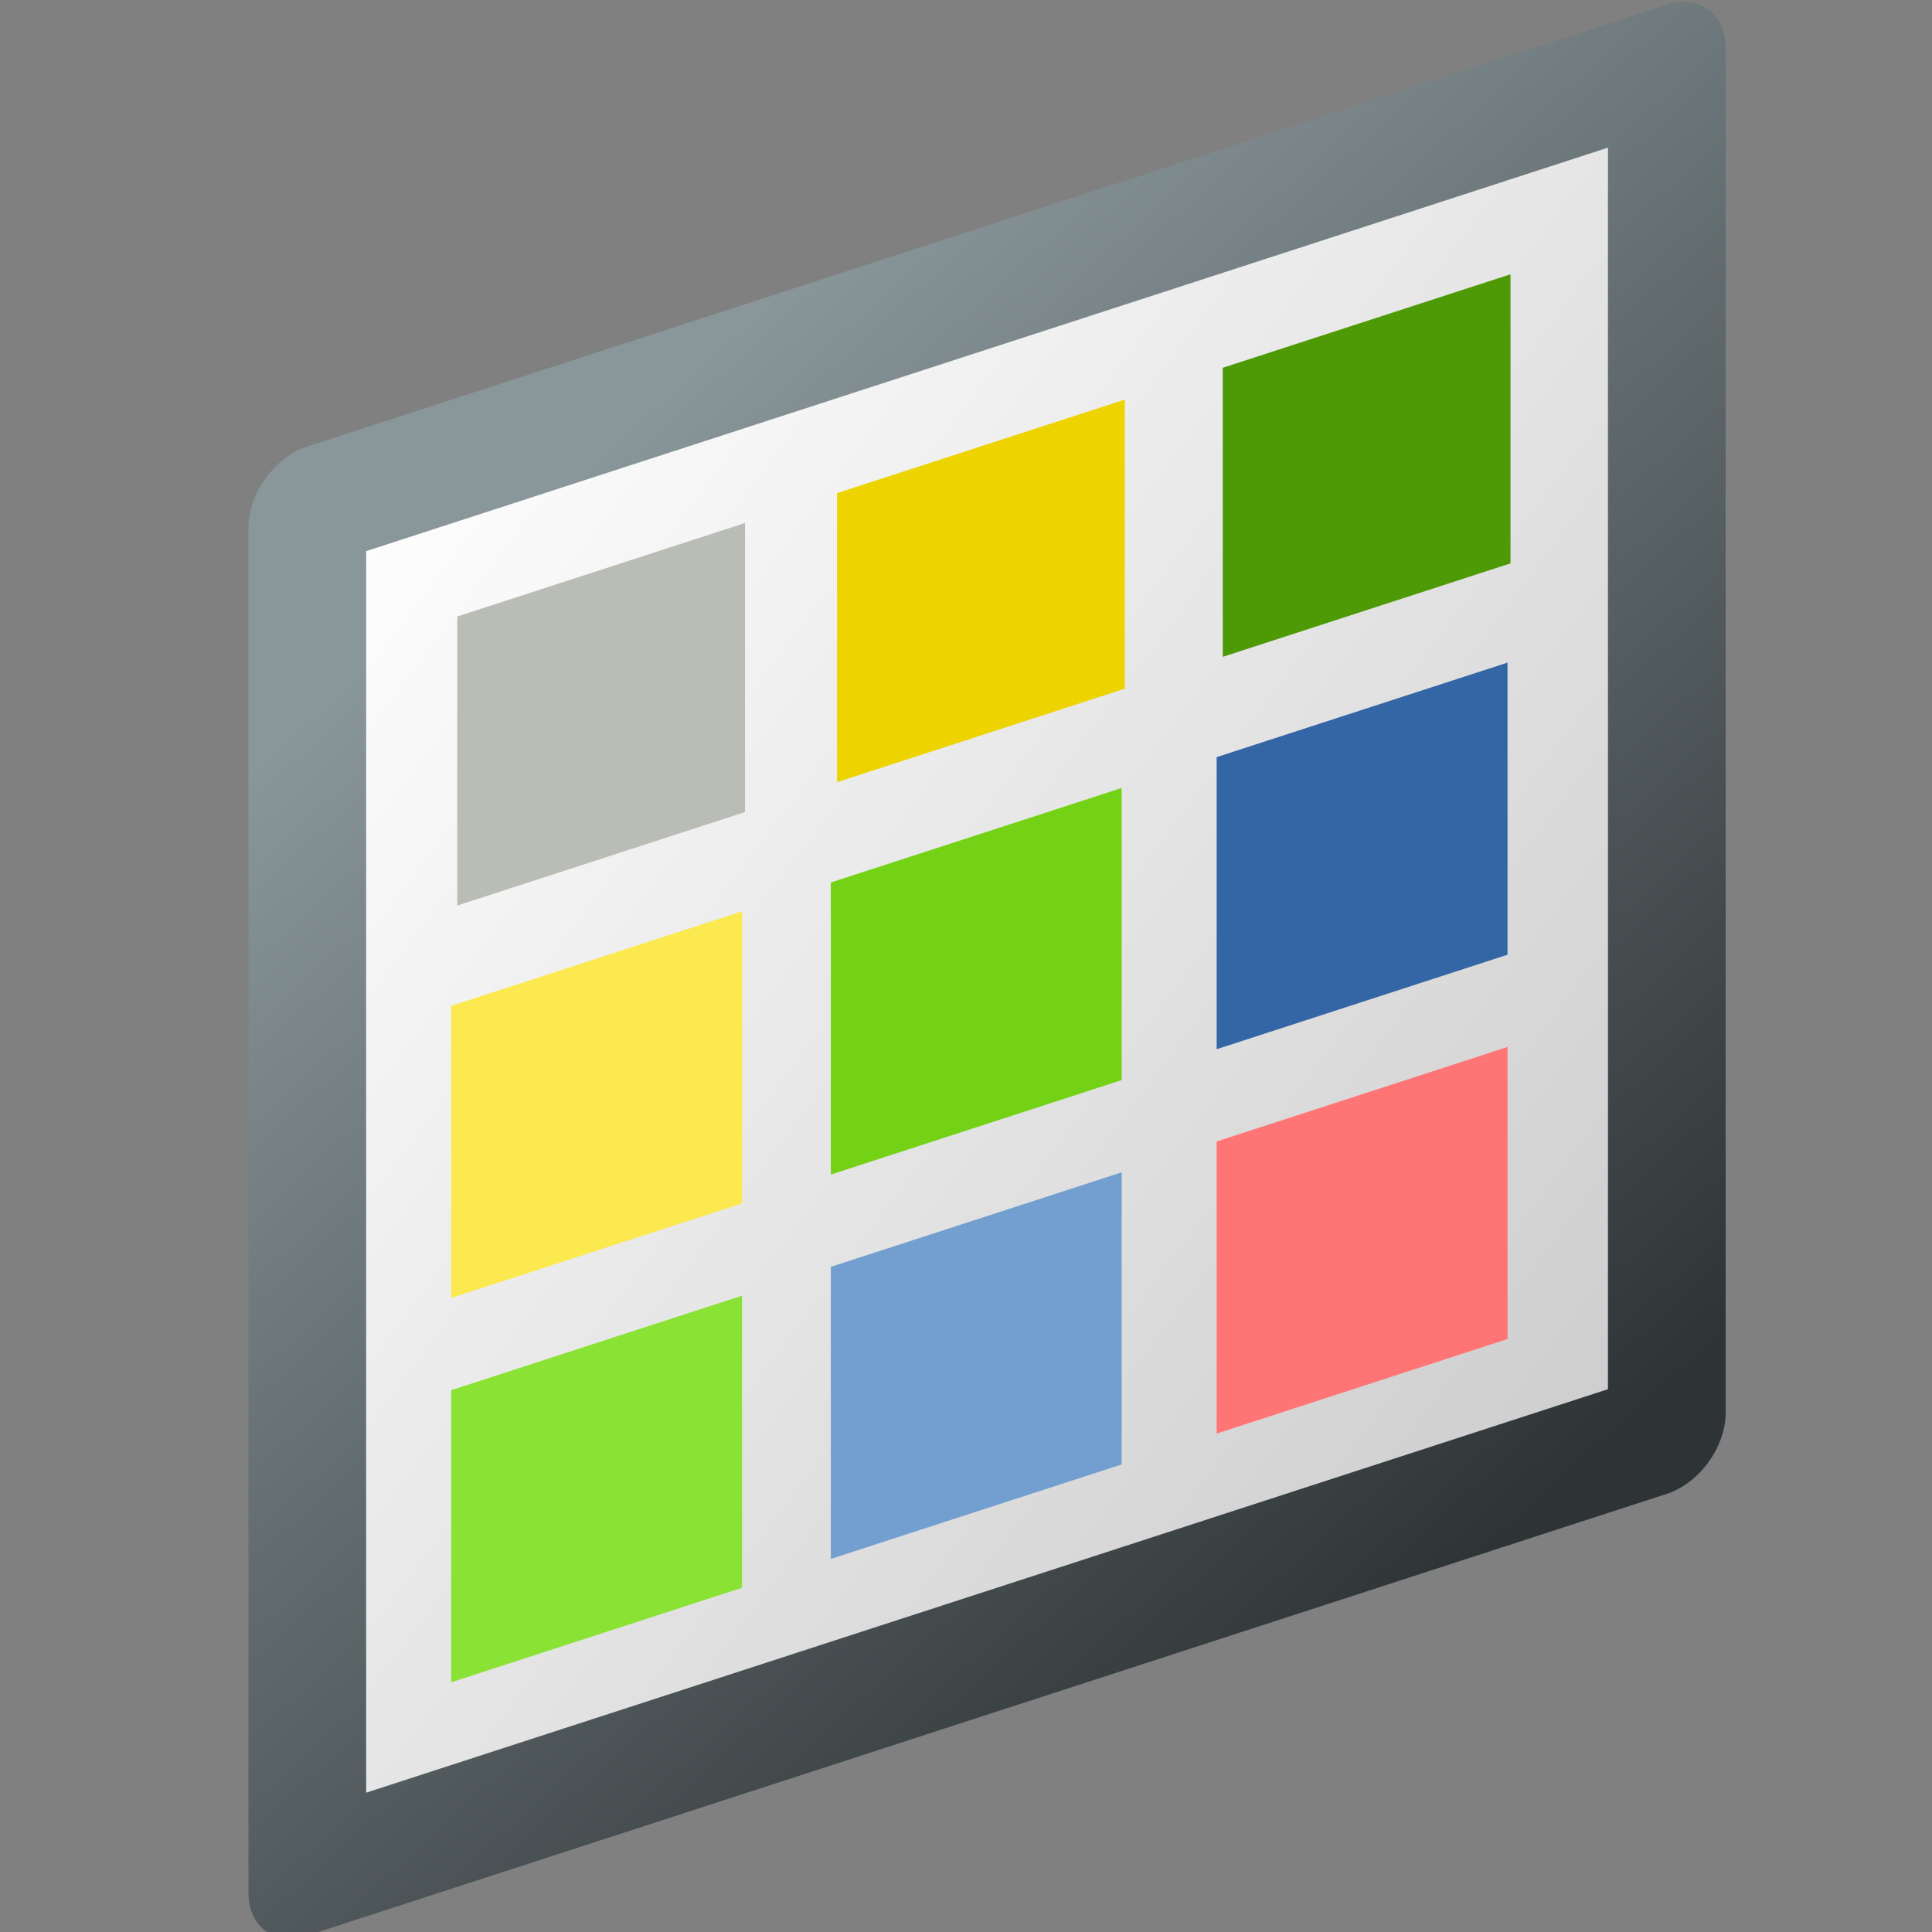 <?xml version="1.0" encoding="UTF-8" standalone="no"?>
<!-- Created with Inkscape (http://www.inkscape.org/) -->

<svg
   xmlns:dc="http://purl.org/dc/elements/1.1/"
   xmlns:cc="http://creativecommons.org/ns#"
   xmlns:rdf="http://www.w3.org/1999/02/22-rdf-syntax-ns#"
   xmlns:svg="http://www.w3.org/2000/svg"
   xmlns="http://www.w3.org/2000/svg"
   xmlns:xlink="http://www.w3.org/1999/xlink"
   xmlns:sodipodi="http://sodipodi.sourceforge.net/DTD/sodipodi-0.dtd"
   xmlns:inkscape="http://www.inkscape.org/namespaces/inkscape"
   width="16"
   height="16"
   id="svg2383"
   sodipodi:version="0.32"
   inkscape:version="0.92.4 (5da689c313, 2019-01-14)"
   sodipodi:docname="primtype_rendervar.svg"
   inkscape:output_extension="org.inkscape.output.svg.inkscape"
   version="1.1">
  <rect width="100%" height="100%" fill="#808080" stroke="none"/>
  <defs
     id="defs2385">
    <linearGradient
       inkscape:collect="always"
       id="linearGradient22207">
      <stop
         style="stop-color:#89969a;stop-opacity:1"
         offset="0"
         id="stop22203" />
      <stop
         style="stop-color:#2e3436;stop-opacity:1"
         offset="1"
         id="stop22205" />
    </linearGradient>
    <linearGradient
       inkscape:collect="always"
       id="linearGradient22175">
      <stop
         style="stop-color:#ffffff;stop-opacity:1;"
         offset="0"
         id="stop22171" />
      <stop
         style="stop-color:#cccccc;stop-opacity:1"
         offset="1"
         id="stop22173" />
    </linearGradient>
    <linearGradient
       id="linearGradient3217">
      <stop
         style="stop-color:#727870;stop-opacity:1"
         offset="0"
         id="stop3219" />
      <stop
         style="stop-color:#3e413d;stop-opacity:1"
         offset="1"
         id="stop3221" />
    </linearGradient>
    <linearGradient
       id="linearGradient3207">
      <stop
         style="stop-color:#ffffff;stop-opacity:1;"
         offset="0"
         id="stop3209" />
      <stop
         id="stop3215"
         offset="0.92"
         style="stop-color:#d3d3d3;stop-opacity:1;" />
      <stop
         style="stop-color:#bfbfbf;stop-opacity:1;"
         offset="1"
         id="stop3211" />
    </linearGradient>
    <linearGradient
       id="linearGradient3195">
      <stop
         style="stop-color:#575a55;stop-opacity:1;"
         offset="0"
         id="stop3197" />
      <stop
         id="stop3225"
         offset="0.498"
         style="stop-color:#6b6e68;stop-opacity:1" />
      <stop
         style="stop-color:#2f2f2f;stop-opacity:1"
         offset="1"
         id="stop3199" />
    </linearGradient>
    <inkscape:perspective
       sodipodi:type="inkscape:persp3d"
       inkscape:vp_x="0 : 24 : 1"
       inkscape:vp_y="0 : 1000 : 0"
       inkscape:vp_z="48 : 24 : 1"
       inkscape:persp3d-origin="24 : 16 : 1"
       id="perspective2391" />
    <linearGradient
       inkscape:collect="always"
       xlink:href="#linearGradient22175"
       id="linearGradient22181"
       x1="1.746"
       y1="33.524"
       x2="14.571"
       y2="46.349"
       gradientUnits="userSpaceOnUse"
       gradientTransform="matrix(0.923,0,0,0.882,1.064,7.483)" />
    <linearGradient
       inkscape:collect="always"
       xlink:href="#linearGradient22207"
       id="linearGradient22209"
       x1="6.703"
       y1="36.539"
       x2="13.392"
       y2="48.629"
       gradientUnits="userSpaceOnUse" />
  </defs>
  <sodipodi:namedview
     id="base"
     pagecolor="#ffffff"
     bordercolor="#666666"
     borderopacity="1.0"
     inkscape:pageopacity="0.0"
     inkscape:pageshadow="2"
     inkscape:zoom="31.5"
     inkscape:cx="2.7711362"
     inkscape:cy="-0.28832909"
     inkscape:current-layer="layer1"
     showgrid="true"
     inkscape:grid-bbox="true"
     inkscape:document-units="px"
     inkscape:window-width="2880"
     inkscape:window-height="1557"
     inkscape:window-x="-8"
     inkscape:window-y="-8"
     inkscape:window-maximized="1"
     inkscape:snap-global="false">
    <inkscape:grid
       type="xygrid"
       id="grid22187" />
  </sodipodi:namedview>
  <g
     id="layer1"
     inkscape:label="Layer 1"
     inkscape:groupmode="layer"
     transform="translate(0,-32)">
    <rect
       style="color:#000000;clip-rule:nonzero;display:inline;overflow:visible;visibility:visible;opacity:1;isolation:auto;mix-blend-mode:normal;color-interpolation:sRGB;color-interpolation-filters:linearRGB;solid-color:#000000;solid-opacity:1;fill:url(#linearGradient22181);fill-opacity:1;fill-rule:nonzero;stroke:url(#linearGradient22209);stroke-width:1.025;stroke-linecap:butt;stroke-linejoin:round;stroke-miterlimit:4;stroke-dasharray:none;stroke-dashoffset:2;stroke-opacity:1;marker:none;color-rendering:auto;image-rendering:auto;shape-rendering:auto;text-rendering:auto;enable-background:accumulate"
       id="rect22169"
       width="11.839"
       height="11.307"
       x="2.676"
       y="37.037"
       transform="matrix(0.951,-0.309,0,1,0,0)" />
    <rect
       style="color:#000000;clip-rule:nonzero;display:inline;overflow:visible;visibility:visible;opacity:1;isolation:auto;mix-blend-mode:normal;color-interpolation:sRGB;color-interpolation-filters:linearRGB;solid-color:#000000;solid-opacity:1;fill:#babdb6;fill-opacity:1;fill-rule:nonzero;stroke:none;stroke-width:0.769;stroke-linecap:butt;stroke-linejoin:round;stroke-miterlimit:4;stroke-dasharray:none;stroke-dashoffset:2;stroke-opacity:1;marker:none;color-rendering:auto;image-rendering:auto;shape-rendering:auto;text-rendering:auto;enable-background:accumulate"
       id="rect22183"
       width="2.506"
       height="2.394"
       x="3.982"
       y="38.336"
       transform="matrix(0.951,-0.309,0,1,0,0)" />
    <rect
       y="41.544"
       x="3.929"
       height="2.419"
       width="2.533"
       id="rect22185"
       style="color:#000000;clip-rule:nonzero;display:inline;overflow:visible;visibility:visible;opacity:1;isolation:auto;mix-blend-mode:normal;color-interpolation:sRGB;color-interpolation-filters:linearRGB;solid-color:#000000;solid-opacity:1;fill:#fce94f;fill-opacity:1;fill-rule:nonzero;stroke:none;stroke-width:0.769;stroke-linecap:butt;stroke-linejoin:round;stroke-miterlimit:4;stroke-dasharray:none;stroke-dashoffset:2;stroke-opacity:1;marker:none;color-rendering:auto;image-rendering:auto;shape-rendering:auto;text-rendering:auto;enable-background:accumulate"
       transform="matrix(0.951,-0.309,0,1,0,0)" />
    <rect
       style="color:#000000;clip-rule:nonzero;display:inline;overflow:visible;visibility:visible;opacity:1;isolation:auto;mix-blend-mode:normal;color-interpolation:sRGB;color-interpolation-filters:linearRGB;solid-color:#000000;solid-opacity:1;fill:#8ae234;fill-opacity:1;fill-rule:nonzero;stroke:none;stroke-width:0.769;stroke-linecap:butt;stroke-linejoin:round;stroke-miterlimit:4;stroke-dasharray:none;stroke-dashoffset:2;stroke-opacity:1;marker:none;color-rendering:auto;image-rendering:auto;shape-rendering:auto;text-rendering:auto;enable-background:accumulate"
       id="rect22189"
       width="2.533"
       height="2.419"
       x="3.929"
       y="44.727"
       transform="matrix(0.951,-0.309,0,1,0,0)" />
    <rect
       y="38.336"
       x="7.289"
       height="2.394"
       width="2.506"
       id="rect22191"
       style="color:#000000;clip-rule:nonzero;display:inline;overflow:visible;visibility:visible;opacity:1;isolation:auto;mix-blend-mode:normal;color-interpolation:sRGB;color-interpolation-filters:linearRGB;solid-color:#000000;solid-opacity:1;fill:#edd400;fill-opacity:1;fill-rule:nonzero;stroke:none;stroke-width:0.769;stroke-linecap:butt;stroke-linejoin:round;stroke-miterlimit:4;stroke-dasharray:none;stroke-dashoffset:2;stroke-opacity:1;marker:none;color-rendering:auto;image-rendering:auto;shape-rendering:auto;text-rendering:auto;enable-background:accumulate"
       transform="matrix(0.951,-0.309,0,1,0,0)" />
    <rect
       style="color:#000000;clip-rule:nonzero;display:inline;overflow:visible;visibility:visible;opacity:1;isolation:auto;mix-blend-mode:normal;color-interpolation:sRGB;color-interpolation-filters:linearRGB;solid-color:#000000;solid-opacity:1;fill:#73d216;fill-opacity:1;fill-rule:nonzero;stroke:none;stroke-width:0.769;stroke-linecap:butt;stroke-linejoin:round;stroke-miterlimit:4;stroke-dasharray:none;stroke-dashoffset:2;stroke-opacity:1;marker:none;color-rendering:auto;image-rendering:auto;shape-rendering:auto;text-rendering:auto;enable-background:accumulate"
       id="rect22193"
       width="2.533"
       height="2.419"
       x="7.235"
       y="41.544"
       transform="matrix(0.951,-0.309,0,1,0,0)" />
    <rect
       y="44.727"
       x="7.235"
       height="2.419"
       width="2.533"
       id="rect22195"
       style="color:#000000;clip-rule:nonzero;display:inline;overflow:visible;visibility:visible;opacity:1;isolation:auto;mix-blend-mode:normal;color-interpolation:sRGB;color-interpolation-filters:linearRGB;solid-color:#000000;solid-opacity:1;fill:#729fcf;fill-opacity:1;fill-rule:nonzero;stroke:none;stroke-width:0.769;stroke-linecap:butt;stroke-linejoin:round;stroke-miterlimit:4;stroke-dasharray:none;stroke-dashoffset:2;stroke-opacity:1;marker:none;color-rendering:auto;image-rendering:auto;shape-rendering:auto;text-rendering:auto;enable-background:accumulate"
       transform="matrix(0.951,-0.309,0,1,0,0)" />
    <rect
       style="color:#000000;clip-rule:nonzero;display:inline;overflow:visible;visibility:visible;opacity:1;isolation:auto;mix-blend-mode:normal;color-interpolation:sRGB;color-interpolation-filters:linearRGB;solid-color:#000000;solid-opacity:1;fill:#4e9a06;fill-opacity:1;fill-rule:nonzero;stroke:none;stroke-width:0.769;stroke-linecap:butt;stroke-linejoin:round;stroke-miterlimit:4;stroke-dasharray:none;stroke-dashoffset:2;stroke-opacity:1;marker:none;color-rendering:auto;image-rendering:auto;shape-rendering:auto;text-rendering:auto;enable-background:accumulate"
       id="rect22197"
       width="2.506"
       height="2.394"
       x="10.648"
       y="38.336"
       transform="matrix(0.951,-0.309,0,1,0,0)" />
    <rect
       y="41.544"
       x="10.595"
       height="2.419"
       width="2.533"
       id="rect22199"
       style="color:#000000;clip-rule:nonzero;display:inline;overflow:visible;visibility:visible;opacity:1;isolation:auto;mix-blend-mode:normal;color-interpolation:sRGB;color-interpolation-filters:linearRGB;solid-color:#000000;solid-opacity:1;fill:#3465a4;fill-opacity:1;fill-rule:nonzero;stroke:none;stroke-width:0.769;stroke-linecap:butt;stroke-linejoin:round;stroke-miterlimit:4;stroke-dasharray:none;stroke-dashoffset:2;stroke-opacity:1;marker:none;color-rendering:auto;image-rendering:auto;shape-rendering:auto;text-rendering:auto;enable-background:accumulate"
       transform="matrix(0.951,-0.309,0,1,0,0)" />
    <rect
       style="color:#000000;clip-rule:nonzero;display:inline;overflow:visible;visibility:visible;opacity:1;isolation:auto;mix-blend-mode:normal;color-interpolation:sRGB;color-interpolation-filters:linearRGB;solid-color:#000000;solid-opacity:1;fill:#ff7575;fill-opacity:1;fill-rule:nonzero;stroke:none;stroke-width:0.769;stroke-linecap:butt;stroke-linejoin:round;stroke-miterlimit:4;stroke-dasharray:none;stroke-dashoffset:2;stroke-opacity:1;marker:none;color-rendering:auto;image-rendering:auto;shape-rendering:auto;text-rendering:auto;enable-background:accumulate"
       id="rect22201"
       width="2.533"
       height="2.419"
       x="10.595"
       y="44.727"
       transform="matrix(0.951,-0.309,0,1,0,0)" />
  </g>
</svg>
